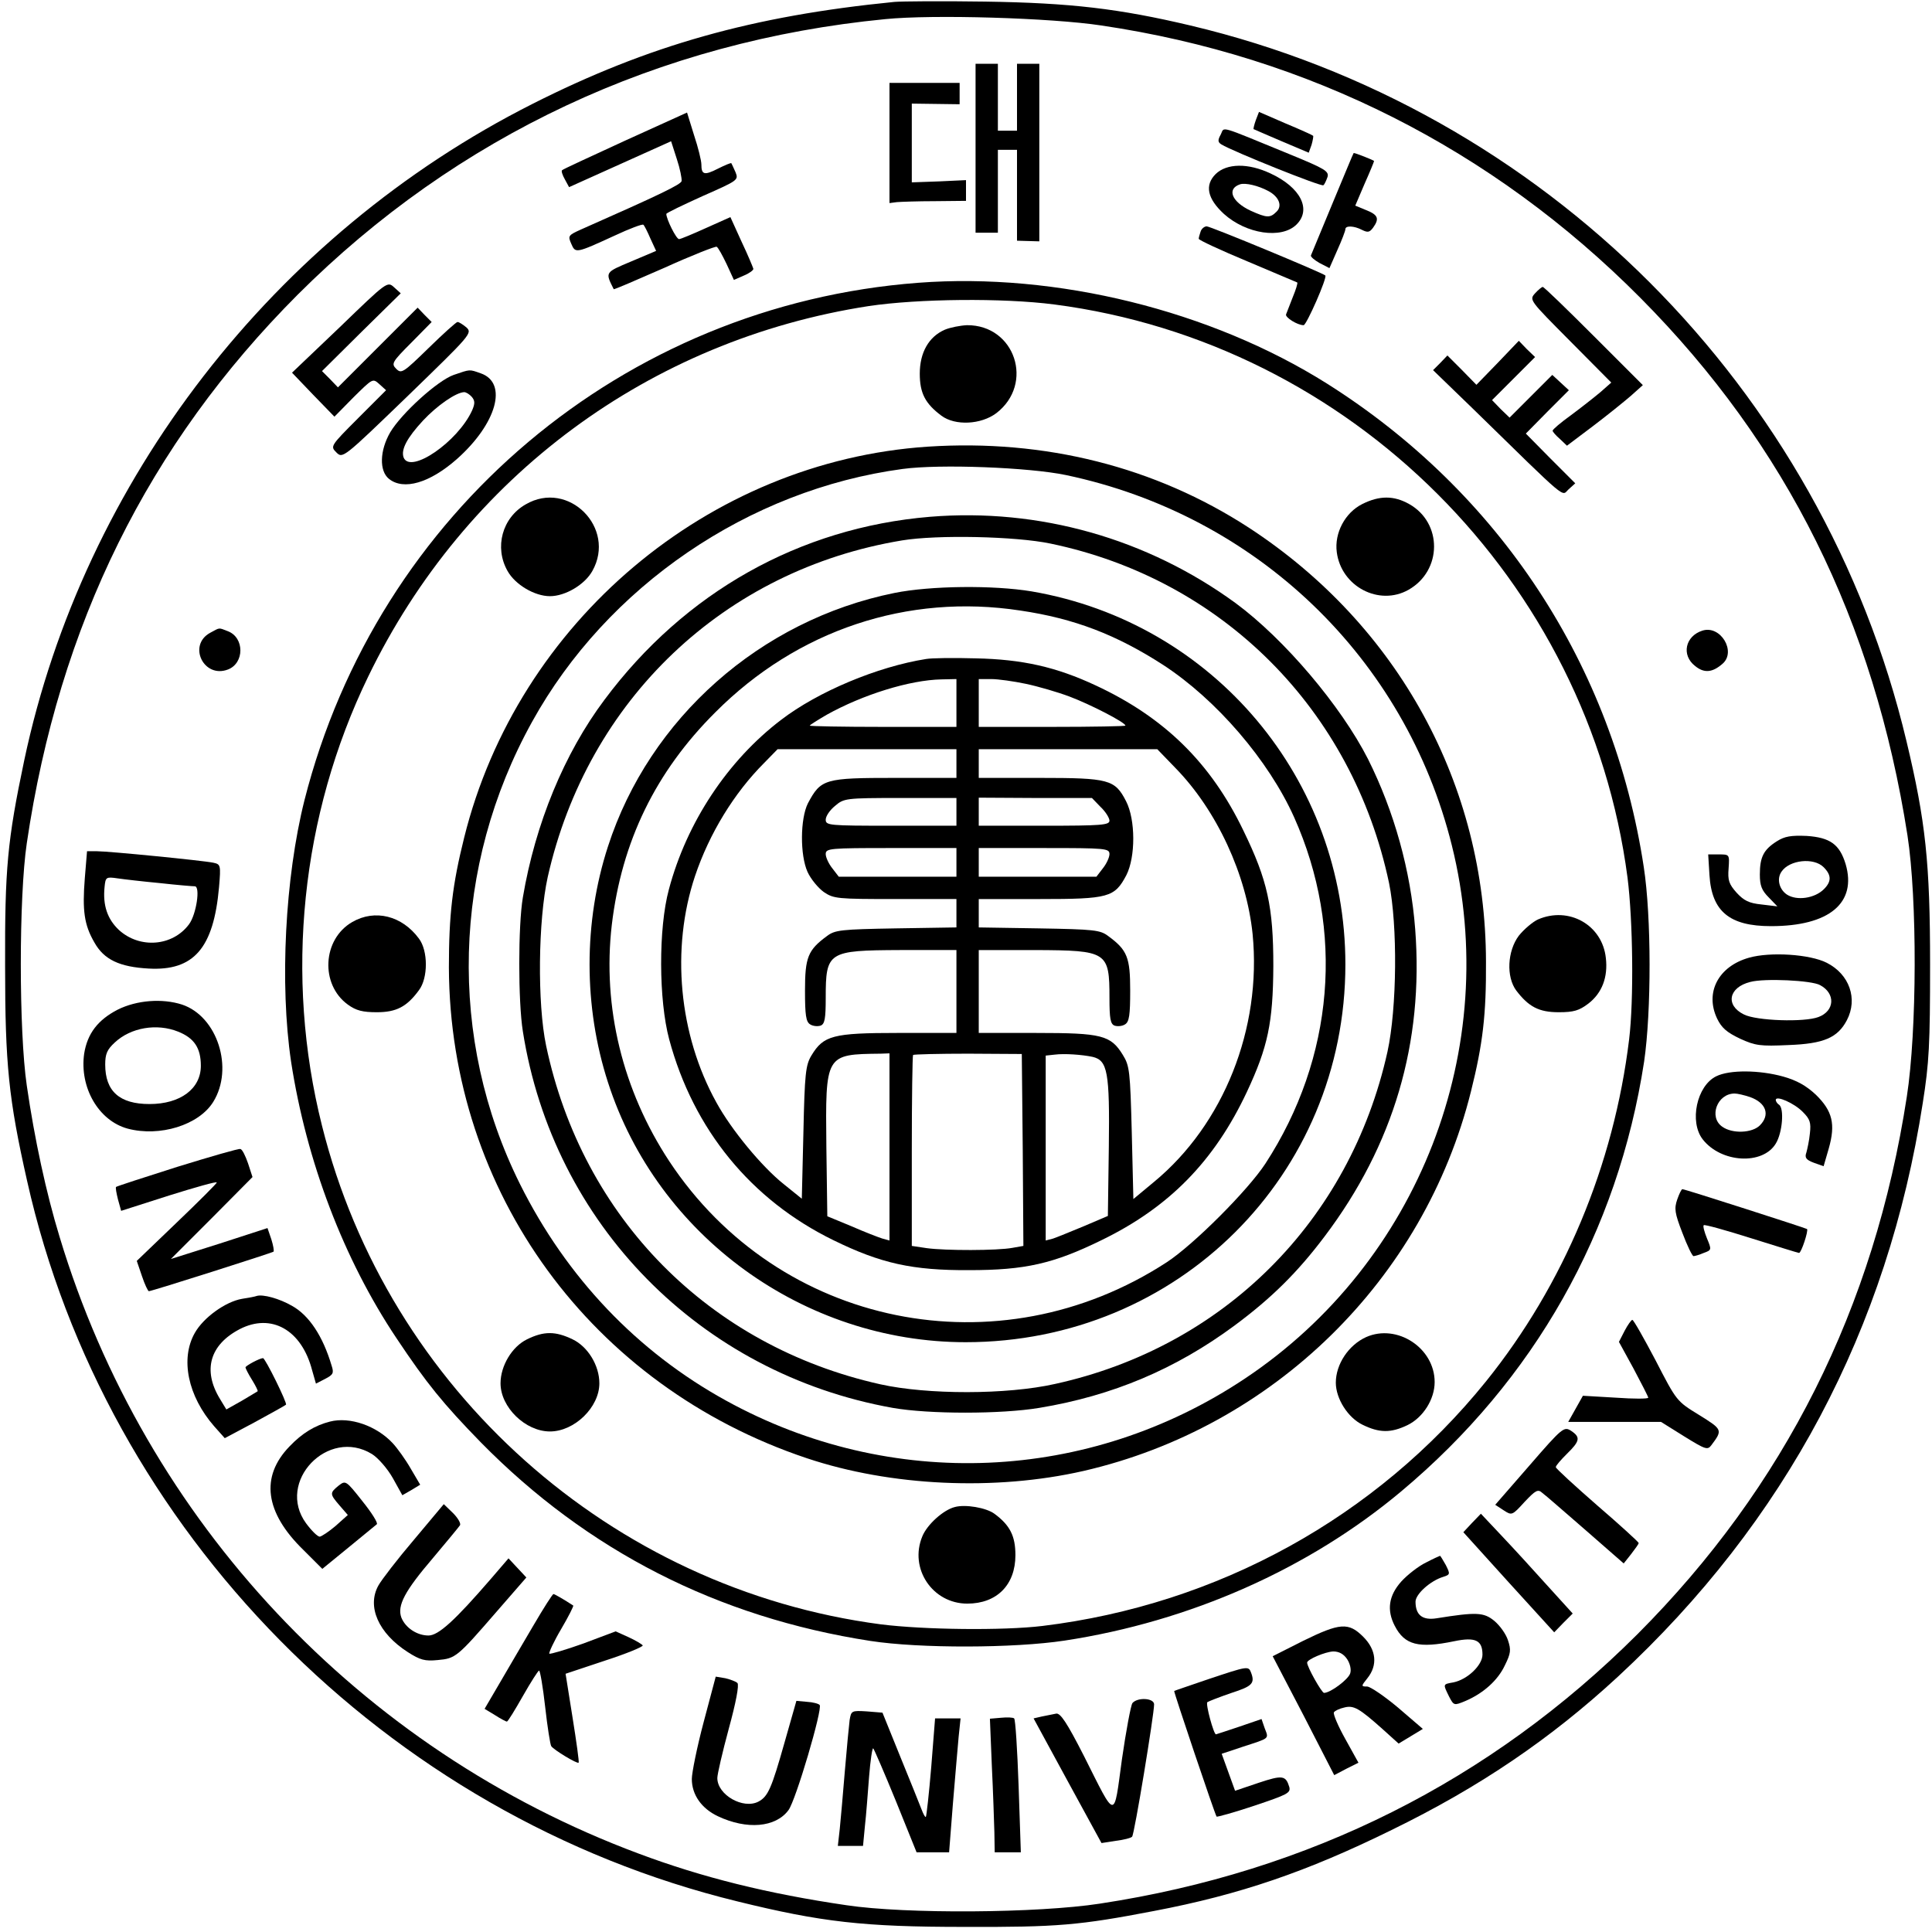 <?xml version="1.0" standalone="no"?>
<!DOCTYPE svg PUBLIC "-//W3C//DTD SVG 20010904//EN"
 "http://www.w3.org/TR/2001/REC-SVG-20010904/DTD/svg10.dtd">
<svg version="1.0" xmlns="http://www.w3.org/2000/svg"
 width="606pt" height="606pt" viewBox="0 0 606 606"
 preserveAspectRatio="xMidYMid meet">

<g transform="translate(0,606) scale(0.1,-0.1)"
fill="#000000" stroke="none">
<path d="M2805 6054 c-444 -44 -771 -136 -1135 -320 -812 -410 -1408 -1181
-1594 -2059 -53 -252 -61 -340 -60 -645 0 -308 11 -417 69 -674 246 -1098
1126 -1991 2228 -2260 264 -65 396 -80 712 -80 292 -1 361 5 595 50 268 51
479 123 745 254 277 135 500 287 710 481 526 487 846 1090 956 1799 20 126 23
184 23 435 0 319 -14 449 -74 700 -264 1109 -1137 1982 -2246 2245 -224 53
-376 71 -644 75 -135 2 -263 1 -285 -1z m650 -74 c649 -96 1226 -387 1690
-854 459 -462 733 -1014 838 -1686 31 -200 30 -614 -2 -820 -102 -663 -383
-1223 -845 -1686 -461 -460 -1028 -745 -1686 -845 -194 -30 -609 -33 -795 -5
-246 36 -452 87 -652 162 -874 326 -1547 1042 -1816 1934 -42 137 -79 309
-103 475 -25 170 -25 592 0 760 101 685 381 1251 850 1721 499 498 1132 795
1843 864 149 15 520 4 678 -20z"/>
<path d="M3060 5595 l0 -265 35 0 35 0 0 130 0 130 30 0 30 0 0 -142 0 -143
35 -1 35 -1 0 278 0 279 -35 0 -35 0 0 -105 0 -105 -30 0 -30 0 0 105 0 105
-35 0 -35 0 0 -265z"/>
<path d="M2790 5612 l0 -189 23 3 c12 1 66 3 120 3 l97 1 0 33 0 32 -85 -4
-85 -3 0 124 0 123 75 -1 75 -1 0 33 0 34 -110 0 -110 0 0 -188z"/>
<path d="M1961 5619 c-106 -49 -196 -90 -198 -93 -3 -2 1 -15 9 -29 l13 -24
160 72 160 72 18 -56 c10 -30 16 -61 15 -69 -3 -11 -67 -42 -316 -152 -40 -18
-41 -20 -30 -45 13 -30 14 -30 136 26 47 22 87 37 90 34 3 -2 13 -22 22 -43
l18 -39 -78 -33 c-83 -35 -82 -33 -55 -87 1 -2 72 29 159 67 86 39 160 68 164
66 5 -3 18 -27 31 -54 l23 -50 32 14 c17 7 30 17 29 21 -1 4 -17 43 -37 85
l-35 77 -76 -34 c-42 -19 -80 -35 -85 -35 -9 0 -40 63 -40 79 0 3 52 28 114
56 111 49 113 50 103 75 -6 14 -12 26 -13 28 -1 2 -20 -6 -42 -17 -43 -22 -52
-19 -52 13 0 12 -10 53 -23 92 l-22 71 -194 -88z"/>
<path d="M3939 5683 c-5 -14 -8 -27 -7 -28 2 -1 41 -18 88 -38 l85 -36 9 25
c4 14 6 27 5 28 -2 2 -41 20 -87 39 l-83 36 -10 -26z"/>
<path d="M3829 5638 c-10 -18 -9 -24 2 -31 36 -22 315 -134 320 -128 4 3 9 15
13 26 5 18 -9 26 -116 70 -232 95 -206 88 -219 63z"/>
<path d="M4180 5423 c-36 -86 -66 -160 -68 -164 -2 -4 11 -15 27 -24 l31 -16
25 57 c14 31 25 60 25 65 0 12 27 11 52 -2 18 -9 24 -8 35 7 20 28 16 40 -22
55 l-34 14 29 68 c17 38 30 70 30 72 0 2 -60 26 -64 25 -1 0 -30 -71 -66 -157z"/>
<path d="M3813 5514 c-35 -35 -26 -77 26 -125 70 -63 181 -80 228 -33 47 47
13 116 -82 160 -70 33 -137 32 -172 -2z m165 -53 c34 -18 45 -47 26 -65 -20
-20 -30 -20 -81 3 -60 28 -76 69 -33 83 17 5 56 -4 88 -21z"/>
<path d="M3766 5334 c-3 -9 -6 -19 -6 -23 0 -4 69 -36 153 -71 83 -35 154 -65
156 -66 2 -2 -4 -22 -14 -46 -9 -24 -19 -48 -21 -54 -4 -9 35 -34 55 -34 9 0
75 150 68 156 -8 8 -360 154 -372 154 -7 0 -16 -7 -19 -16z"/>
<path d="M1066 5034 l-150 -143 66 -69 67 -69 60 61 c60 59 60 60 81 41 l21
-19 -88 -88 c-87 -87 -87 -88 -68 -107 20 -20 22 -18 224 177 198 192 203 197
184 215 -11 9 -23 17 -28 17 -4 0 -45 -37 -91 -82 -79 -77 -85 -81 -101 -65
-16 16 -14 21 47 82 l64 65 -22 22 -22 23 -125 -125 -125 -125 -25 26 -25 25
123 122 124 122 -21 19 c-21 19 -22 18 -170 -125z"/>
<path d="M2880 5173 c-924 -70 -1696 -721 -1925 -1623 -61 -243 -78 -577 -42
-820 48 -312 165 -620 331 -868 94 -141 146 -205 264 -326 334 -340 743 -549
1222 -623 155 -24 451 -23 609 1 394 60 766 225 1056 468 418 350 680 814 762
1348 23 157 23 454 -1 610 -96 633 -452 1175 -994 1517 -364 229 -848 349
-1282 316z m427 -68 c931 -121 1676 -866 1798 -1798 17 -135 20 -383 5 -507
-48 -395 -205 -770 -449 -1073 -344 -426 -841 -700 -1391 -767 -124 -15 -372
-12 -507 5 -845 111 -1546 736 -1753 1564 -118 469 -66 974 145 1409 304 628
883 1056 1570 1162 154 23 420 26 582 5z"/>
<path d="M2964 5026 c-51 -22 -79 -72 -79 -138 0 -61 17 -94 68 -132 43 -32
124 -28 172 8 120 92 59 277 -92 276 -21 -1 -52 -7 -69 -14z"/>
<path d="M2910 4659 c-688 -46 -1286 -550 -1454 -1226 -37 -148 -48 -243 -48
-408 3 -705 447 -1313 1123 -1539 263 -88 590 -103 867 -40 596 137 1069 600
1216 1191 37 148 48 240 47 407 -1 554 -275 1055 -744 1361 -294 191 -640 278
-1007 254z m433 -89 c599 -126 1065 -574 1211 -1162 158 -635 -103 -1308 -649
-1672 -490 -327 -1111 -354 -1628 -69 -278 153 -500 386 -646 679 -227 456
-213 997 38 1450 235 425 679 728 1162 793 117 16 397 5 512 -19z"/>
<path d="M2917 4439 c-409 -34 -770 -237 -1021 -574 -126 -168 -217 -389 -256
-620 -15 -88 -15 -327 0 -420 95 -604 556 -1073 1160 -1181 114 -20 340 -20
460 0 230 38 428 122 612 258 116 86 198 167 283 280 216 286 311 607 284 963
-14 184 -66 370 -148 534 -85 167 -262 376 -415 489 -278 203 -617 299 -959
271z m378 -84 c539 -112 947 -521 1062 -1065 27 -132 25 -392 -5 -529 -118
-531 -514 -926 -1043 -1042 -151 -34 -400 -34 -548 -1 -537 120 -934 522
-1048 1062 -28 133 -25 393 5 529 125 556 554 964 1112 1056 109 18 355 13
465 -10z"/>
<path d="M2805 4200 c-420 -85 -768 -393 -898 -795 -77 -237 -77 -502 0 -740
155 -482 614 -815 1122 -815 665 0 1191 524 1191 1185 0 580 -413 1072 -984
1170 -120 20 -317 18 -431 -5z m395 -55 c170 -25 302 -76 449 -171 167 -109
330 -299 410 -477 159 -355 126 -755 -90 -1087 -55 -84 -225 -254 -309 -309
-528 -344 -1217 -204 -1561 317 -146 222 -210 483 -180 741 31 261 137 480
325 667 257 258 603 373 956 319z"/>
<path d="M2905 3993 c-152 -24 -339 -102 -455 -191 -167 -127 -296 -321 -352
-532 -33 -122 -32 -347 1 -470 76 -283 257 -504 515 -630 149 -73 248 -95 426
-94 175 0 264 20 415 94 212 103 354 248 456 465 66 141 82 217 83 395 0 186
-18 269 -94 425 -102 212 -248 355 -463 455 -124 58 -230 82 -377 85 -69 2
-138 1 -155 -2z m95 -138 l0 -75 -230 0 c-126 0 -230 2 -230 4 0 2 24 17 53
34 113 63 260 109 360 111 l47 1 0 -75z m218 60 c38 -8 100 -26 137 -40 64
-24 175 -81 175 -91 0 -2 -103 -4 -230 -4 l-230 0 0 75 0 75 39 0 c22 0 71 -7
109 -15z m-218 -250 l0 -45 -191 0 c-223 0 -234 -3 -275 -80 -24 -48 -25 -162
-1 -215 10 -22 33 -50 51 -63 31 -21 42 -22 224 -22 l192 0 0 -44 0 -45 -189
-3 c-173 -3 -192 -5 -217 -24 -60 -44 -69 -67 -69 -171 0 -77 3 -98 16 -106 9
-6 24 -7 33 -4 13 5 16 22 16 87 0 145 7 149 233 150 l177 0 0 -130 0 -130
-183 0 c-205 0 -234 -8 -272 -71 -18 -30 -21 -57 -25 -241 l-5 -208 -57 46
c-68 54 -164 170 -211 256 -118 213 -143 482 -67 710 45 134 123 261 217 355
l42 43 281 0 280 0 0 -45z m687 -14 c130 -133 223 -335 242 -521 29 -296 -91
-597 -309 -777 l-65 -54 -5 208 c-5 194 -7 210 -28 244 -38 62 -66 69 -271 69
l-181 0 0 130 0 130 178 0 c225 -1 232 -5 232 -150 0 -65 3 -82 16 -87 9 -3
24 -2 33 4 13 8 16 29 16 106 0 104 -9 127 -69 171 -25 19 -44 21 -217 24
l-189 3 0 45 0 44 191 0 c217 0 235 5 272 75 29 57 29 174 -1 232 -35 68 -53
73 -272 73 l-190 0 0 45 0 45 280 0 280 0 57 -59z m-687 -137 l0 -44 -205 0
c-195 0 -205 1 -205 19 0 11 13 30 29 43 28 24 33 25 205 25 l176 0 0 -43z
m452 15 c16 -15 28 -35 28 -43 0 -14 -25 -16 -205 -16 l-205 0 0 44 0 44 177
-1 178 0 27 -28z m-452 -174 l0 -45 -184 0 -185 0 -20 26 c-12 15 -21 35 -21
45 0 18 12 19 205 19 l205 0 0 -45z m480 26 c0 -10 -9 -30 -21 -45 l-20 -26
-185 0 -184 0 0 45 0 45 205 0 c193 0 205 -1 205 -19z m-690 -919 l0 -293 -22
6 c-13 4 -57 21 -98 39 l-75 31 -3 218 c-3 291 -4 290 171 292 l27 1 0 -294z
m418 -9 l2 -301 -34 -6 c-48 -9 -211 -9 -269 -1 l-47 7 0 297 c0 164 2 300 4
302 3 2 80 4 173 4 l168 -1 3 -301z m219 292 c47 -11 54 -47 51 -282 l-3 -217
-75 -32 c-41 -17 -85 -35 -97 -39 l-23 -6 0 290 0 290 28 3 c31 4 86 0 119 -7z"/>
<path d="M1649 4478 c-74 -42 -99 -135 -57 -209 24 -43 85 -79 133 -79 48 0
109 36 133 79 76 135 -75 287 -209 209z"/>
<path d="M4273 4479 c-54 -27 -88 -91 -80 -151 14 -108 133 -170 225 -118 106
60 107 210 2 269 -48 27 -93 27 -147 0z"/>
<path d="M1105 3168 c-94 -54 -101 -196 -14 -259 26 -19 47 -24 91 -24 61 0
94 17 132 69 29 38 29 124 0 162 -53 72 -138 93 -209 52z"/>
<path d="M4824 3176 c-17 -8 -44 -31 -60 -51 -36 -48 -40 -129 -8 -172 39 -51
71 -68 133 -68 47 0 64 5 93 27 43 33 62 83 55 143 -11 104 -116 163 -213 121z"/>
<path d="M1653 1859 c-47 -23 -83 -83 -83 -138 0 -75 78 -151 155 -151 77 0
155 76 155 151 0 56 -36 115 -84 138 -54 26 -90 26 -143 0z"/>
<path d="M4285 1866 c-55 -25 -95 -85 -95 -143 0 -50 38 -110 84 -132 53 -26
89 -26 141 -1 49 24 85 81 85 135 0 107 -118 184 -215 141z"/>
<path d="M2995 1333 c-36 -9 -87 -55 -102 -92 -42 -101 32 -211 141 -211 93 0
151 59 151 152 0 60 -17 94 -66 130 -26 19 -91 30 -124 21z"/>
<path d="M4815 5140 c-19 -21 -17 -22 110 -150 l129 -130 -34 -30 c-19 -16
-61 -49 -92 -72 -32 -23 -58 -45 -58 -49 0 -3 10 -15 23 -26 l22 -21 81 61
c45 34 98 77 119 95 l38 34 -154 154 c-85 85 -156 154 -160 154 -3 0 -14 -9
-24 -20z"/>
<path d="M4698 4922 l-67 -69 -45 46 -46 46 -22 -23 -23 -23 125 -121 c305
-298 277 -274 300 -253 l21 19 -78 78 -77 78 67 68 68 68 -26 24 -26 24 -67
-67 -67 -67 -28 27 -27 28 67 67 68 68 -26 25 -25 26 -66 -69z"/>
<path d="M1423 4884 c-51 -18 -164 -121 -199 -180 -33 -57 -35 -121 -4 -146
46 -37 128 -13 213 62 125 111 161 239 75 269 -37 13 -32 13 -85 -5z m57 -69
c10 -12 10 -21 1 -42 -45 -99 -194 -201 -215 -148 -9 25 11 62 61 116 44 47
103 88 129 89 6 0 17 -7 24 -15z"/>
<path d="M659 4075 c-71 -39 -20 -144 56 -115 52 20 52 100 0 120 -31 12 -24
12 -56 -5z"/>
<path d="M5340 4082 c-54 -17 -67 -77 -23 -111 28 -23 54 -21 86 7 44 38 -6
122 -63 104z"/>
<path d="M5573 3421 c-41 -26 -53 -49 -53 -104 0 -35 6 -50 28 -72 l27 -28
-50 6 c-39 4 -55 12 -78 37 -24 27 -28 39 -25 76 3 44 3 44 -31 44 l-33 0 4
-65 c7 -114 63 -160 193 -160 183 0 270 73 234 195 -19 62 -49 83 -122 88 -49
2 -69 -1 -94 -17z m147 -81 c25 -25 25 -45 1 -69 -29 -29 -85 -37 -116 -17
-24 16 -33 49 -17 72 25 37 101 45 132 14z"/>
<path d="M266 3305 c-8 -101 -2 -146 30 -201 30 -54 79 -77 170 -82 142 -8
204 64 221 255 6 70 5 72 -18 77 -34 7 -328 36 -365 36 l-31 0 -7 -85z m236
-15 c54 -6 102 -10 109 -10 18 0 5 -88 -18 -119 -51 -69 -154 -78 -220 -18
-36 34 -51 77 -45 135 3 31 5 32 40 27 20 -3 81 -10 134 -15z"/>
<path d="M5486 3056 c-96 -27 -139 -109 -100 -191 14 -29 30 -43 72 -63 48
-22 64 -24 151 -20 112 4 155 23 184 78 35 67 8 144 -63 180 -53 27 -177 35
-244 16z m223 -86 c49 -26 46 -81 -5 -100 -44 -17 -195 -12 -234 8 -59 29 -48
85 20 102 44 12 193 5 219 -10z"/>
<path d="M369 2893 c-62 -32 -95 -75 -105 -138 -15 -106 45 -210 136 -235 101
-27 224 11 269 84 65 105 13 268 -98 305 -62 20 -142 14 -202 -16z m190 -69
c50 -20 71 -51 71 -107 0 -72 -64 -120 -161 -120 -94 0 -139 40 -139 124 0 33
6 47 30 69 50 47 132 61 199 34z"/>
<path d="M5383 2684 c-61 -30 -85 -143 -42 -198 58 -74 188 -81 229 -13 21 34
27 111 10 122 -5 3 -10 10 -10 15 0 15 58 -10 85 -38 22 -22 26 -33 22 -67 -2
-22 -8 -49 -11 -60 -6 -16 -1 -23 23 -32 l31 -11 16 55 c22 77 12 118 -40 169
-31 29 -60 45 -102 57 -75 21 -169 22 -211 1z m106 -65 c51 -18 64 -56 31 -89
-24 -24 -86 -27 -118 -4 -43 30 -16 104 39 104 9 0 30 -5 48 -11z"/>
<path d="M556 2400 c-104 -33 -190 -61 -192 -63 -2 -2 1 -19 6 -39 l10 -36
150 48 c83 26 150 45 150 41 0 -3 -57 -60 -126 -126 l-125 -120 16 -47 c9 -27
19 -48 22 -48 9 0 386 120 391 124 2 3 -1 20 -7 39 l-12 35 -151 -49 -152 -48
128 128 128 129 -14 43 c-8 23 -18 44 -24 45 -5 2 -94 -24 -198 -56z"/>
<path d="M5261 2298 c-10 -29 -8 -43 16 -105 15 -40 31 -73 35 -73 4 0 18 4
32 10 25 9 25 10 10 46 -8 20 -13 38 -10 41 2 3 70 -16 149 -41 80 -25 147
-46 150 -46 7 0 30 70 25 75 -4 3 -383 125 -391 125 -3 0 -10 -15 -16 -32z"/>
<path d="M805 1995 c-5 -2 -26 -6 -46 -9 -52 -9 -121 -59 -148 -107 -46 -81
-22 -198 61 -293 l33 -37 94 50 c51 28 95 52 98 55 5 4 -65 146 -72 146 -10 0
-55 -24 -55 -29 0 -3 9 -21 21 -40 11 -18 19 -34 17 -35 -2 -1 -24 -15 -50
-30 l-48 -27 -20 33 c-55 90 -32 170 62 219 99 51 194 -2 227 -129 l12 -42 29
15 c25 13 28 18 20 42 -27 91 -70 157 -124 187 -40 23 -91 37 -111 31z"/>
<path d="M5096 1886 l-18 -35 46 -84 c25 -47 46 -88 46 -91 0 -4 -46 -4 -102
0 l-103 6 -23 -41 -23 -41 146 0 145 0 72 -45 c68 -42 74 -44 86 -28 36 48 35
49 -39 95 -70 43 -70 43 -136 171 -37 70 -69 127 -73 127 -3 0 -14 -15 -24
-34z"/>
<path d="M1035 1601 c-47 -12 -87 -36 -127 -78 -92 -95 -77 -207 43 -324 l60
-60 82 67 c45 37 85 70 89 73 4 4 -16 36 -45 72 -52 66 -53 66 -75 49 -28 -23
-28 -26 3 -62 l26 -30 -38 -34 c-21 -18 -44 -33 -50 -34 -7 0 -26 19 -43 42
-95 130 69 302 207 217 19 -12 48 -45 65 -75 l30 -54 28 16 28 17 -30 51 c-16
28 -42 64 -56 79 -51 55 -135 84 -197 68z"/>
<path d="M4798 1464 l-108 -124 26 -17 c26 -17 27 -17 66 26 35 37 42 41 56
28 10 -7 70 -60 136 -117 l119 -104 23 29 c13 17 24 32 24 35 0 3 -58 56 -130
118 -71 62 -130 116 -130 120 0 5 16 23 35 42 41 40 43 52 13 72 -22 14 -27
11 -130 -108z"/>
<path d="M1299 1231 c-52 -61 -102 -126 -112 -144 -37 -66 0 -150 92 -209 39
-25 54 -29 94 -25 56 5 61 9 184 151 l94 108 -28 30 -28 30 -55 -64 c-114
-132 -165 -178 -196 -178 -36 0 -72 24 -85 56 -14 38 11 84 99 187 43 51 81
97 85 103 3 6 -7 23 -22 38 l-29 28 -93 -111z"/>
<path d="M4617 1283 l-27 -29 142 -157 143 -157 29 30 29 29 -79 87 c-43 48
-108 119 -144 157 l-65 69 -28 -29z"/>
<path d="M4473 1159 c-23 -11 -58 -38 -78 -60 -39 -44 -46 -89 -20 -139 31
-60 75 -71 186 -48 67 14 89 3 89 -42 0 -33 -47 -78 -91 -87 -34 -6 -33 -5
-14 -44 15 -29 16 -29 50 -15 57 24 103 65 125 112 19 38 20 49 10 79 -6 19
-25 46 -43 61 -33 27 -56 28 -181 8 -44 -7 -66 10 -66 52 0 24 47 66 87 78 22
7 22 9 8 37 -9 16 -17 29 -18 29 -1 0 -21 -9 -44 -21z"/>
<path d="M1674 963 c-32 -54 -79 -135 -106 -181 l-48 -82 33 -20 c17 -11 34
-20 37 -20 3 0 25 36 50 80 25 44 48 80 51 80 3 0 12 -51 19 -114 7 -63 16
-119 19 -123 8 -12 81 -56 86 -52 2 2 -7 66 -19 141 l-22 138 123 41 c68 22
121 44 119 48 -3 4 -23 16 -45 26 l-40 18 -101 -38 c-56 -20 -104 -34 -107
-32 -2 3 14 38 37 77 23 39 40 73 38 74 -26 17 -58 36 -62 36 -3 0 -31 -44
-62 -97z"/>
<path d="M4087 913 l-95 -48 97 -186 96 -187 38 20 38 19 -41 74 c-23 41 -39
79 -36 84 3 5 18 12 32 15 30 8 47 -2 120 -67 l51 -46 38 23 38 23 -78 67
c-43 36 -87 66 -97 66 -19 0 -19 1 1 26 33 41 28 89 -13 130 -46 46 -73 44
-189 -13z m139 -58 c9 -14 13 -33 9 -44 -6 -19 -62 -61 -82 -61 -7 0 -53 81
-53 95 0 10 57 34 82 35 18 0 33 -8 44 -25z"/>
<path d="M3790 793 c-58 -20 -106 -36 -107 -37 -2 -2 128 -388 133 -394 1 -2
55 13 118 34 104 35 115 40 110 59 -11 36 -21 38 -96 13 l-74 -25 -21 58 -21
58 66 22 c86 28 82 24 69 58 l-10 29 -70 -24 c-39 -13 -72 -24 -73 -24 -7 0
-33 95 -27 101 5 3 38 16 76 29 65 21 74 30 61 64 -8 21 -11 20 -134 -21z"/>
<path d="M2207 658 c-21 -79 -37 -159 -37 -178 0 -50 31 -93 82 -117 91 -43
181 -35 221 19 23 30 108 319 98 330 -3 4 -21 9 -40 10 l-33 3 -37 -130 c-41
-145 -52 -170 -82 -186 -48 -25 -129 21 -129 74 0 12 16 81 36 155 22 80 33
137 27 143 -5 5 -22 11 -38 15 l-30 5 -38 -143z"/>
<path d="M3552 718 c-5 -7 -20 -87 -33 -177 -26 -191 -17 -192 -119 11 -54
106 -74 135 -87 133 -10 -2 -30 -6 -45 -9 l-26 -6 106 -195 107 -196 45 7 c25
3 48 9 51 13 7 6 69 383 69 415 0 20 -52 23 -68 4z"/>
<path d="M2665 665 c-2 -16 -9 -88 -15 -160 -6 -72 -13 -154 -16 -182 l-6 -53
39 0 40 0 6 63 c4 34 9 103 13 154 4 51 10 91 13 89 3 -3 35 -77 71 -165 l65
-161 51 0 51 0 12 153 c7 83 15 178 18 210 l6 57 -40 0 -40 0 -12 -152 c-7
-84 -15 -155 -17 -157 -2 -2 -8 9 -14 25 -6 16 -36 90 -67 166 l-55 136 -49 4
c-48 3 -49 2 -54 -27z"/>
<path d="M3140 672 l-35 -3 6 -147 c4 -81 7 -175 8 -209 l1 -63 41 0 41 0 -7
208 c-4 114 -10 209 -14 212 -3 3 -22 4 -41 2z"/>
</g>
</svg>
